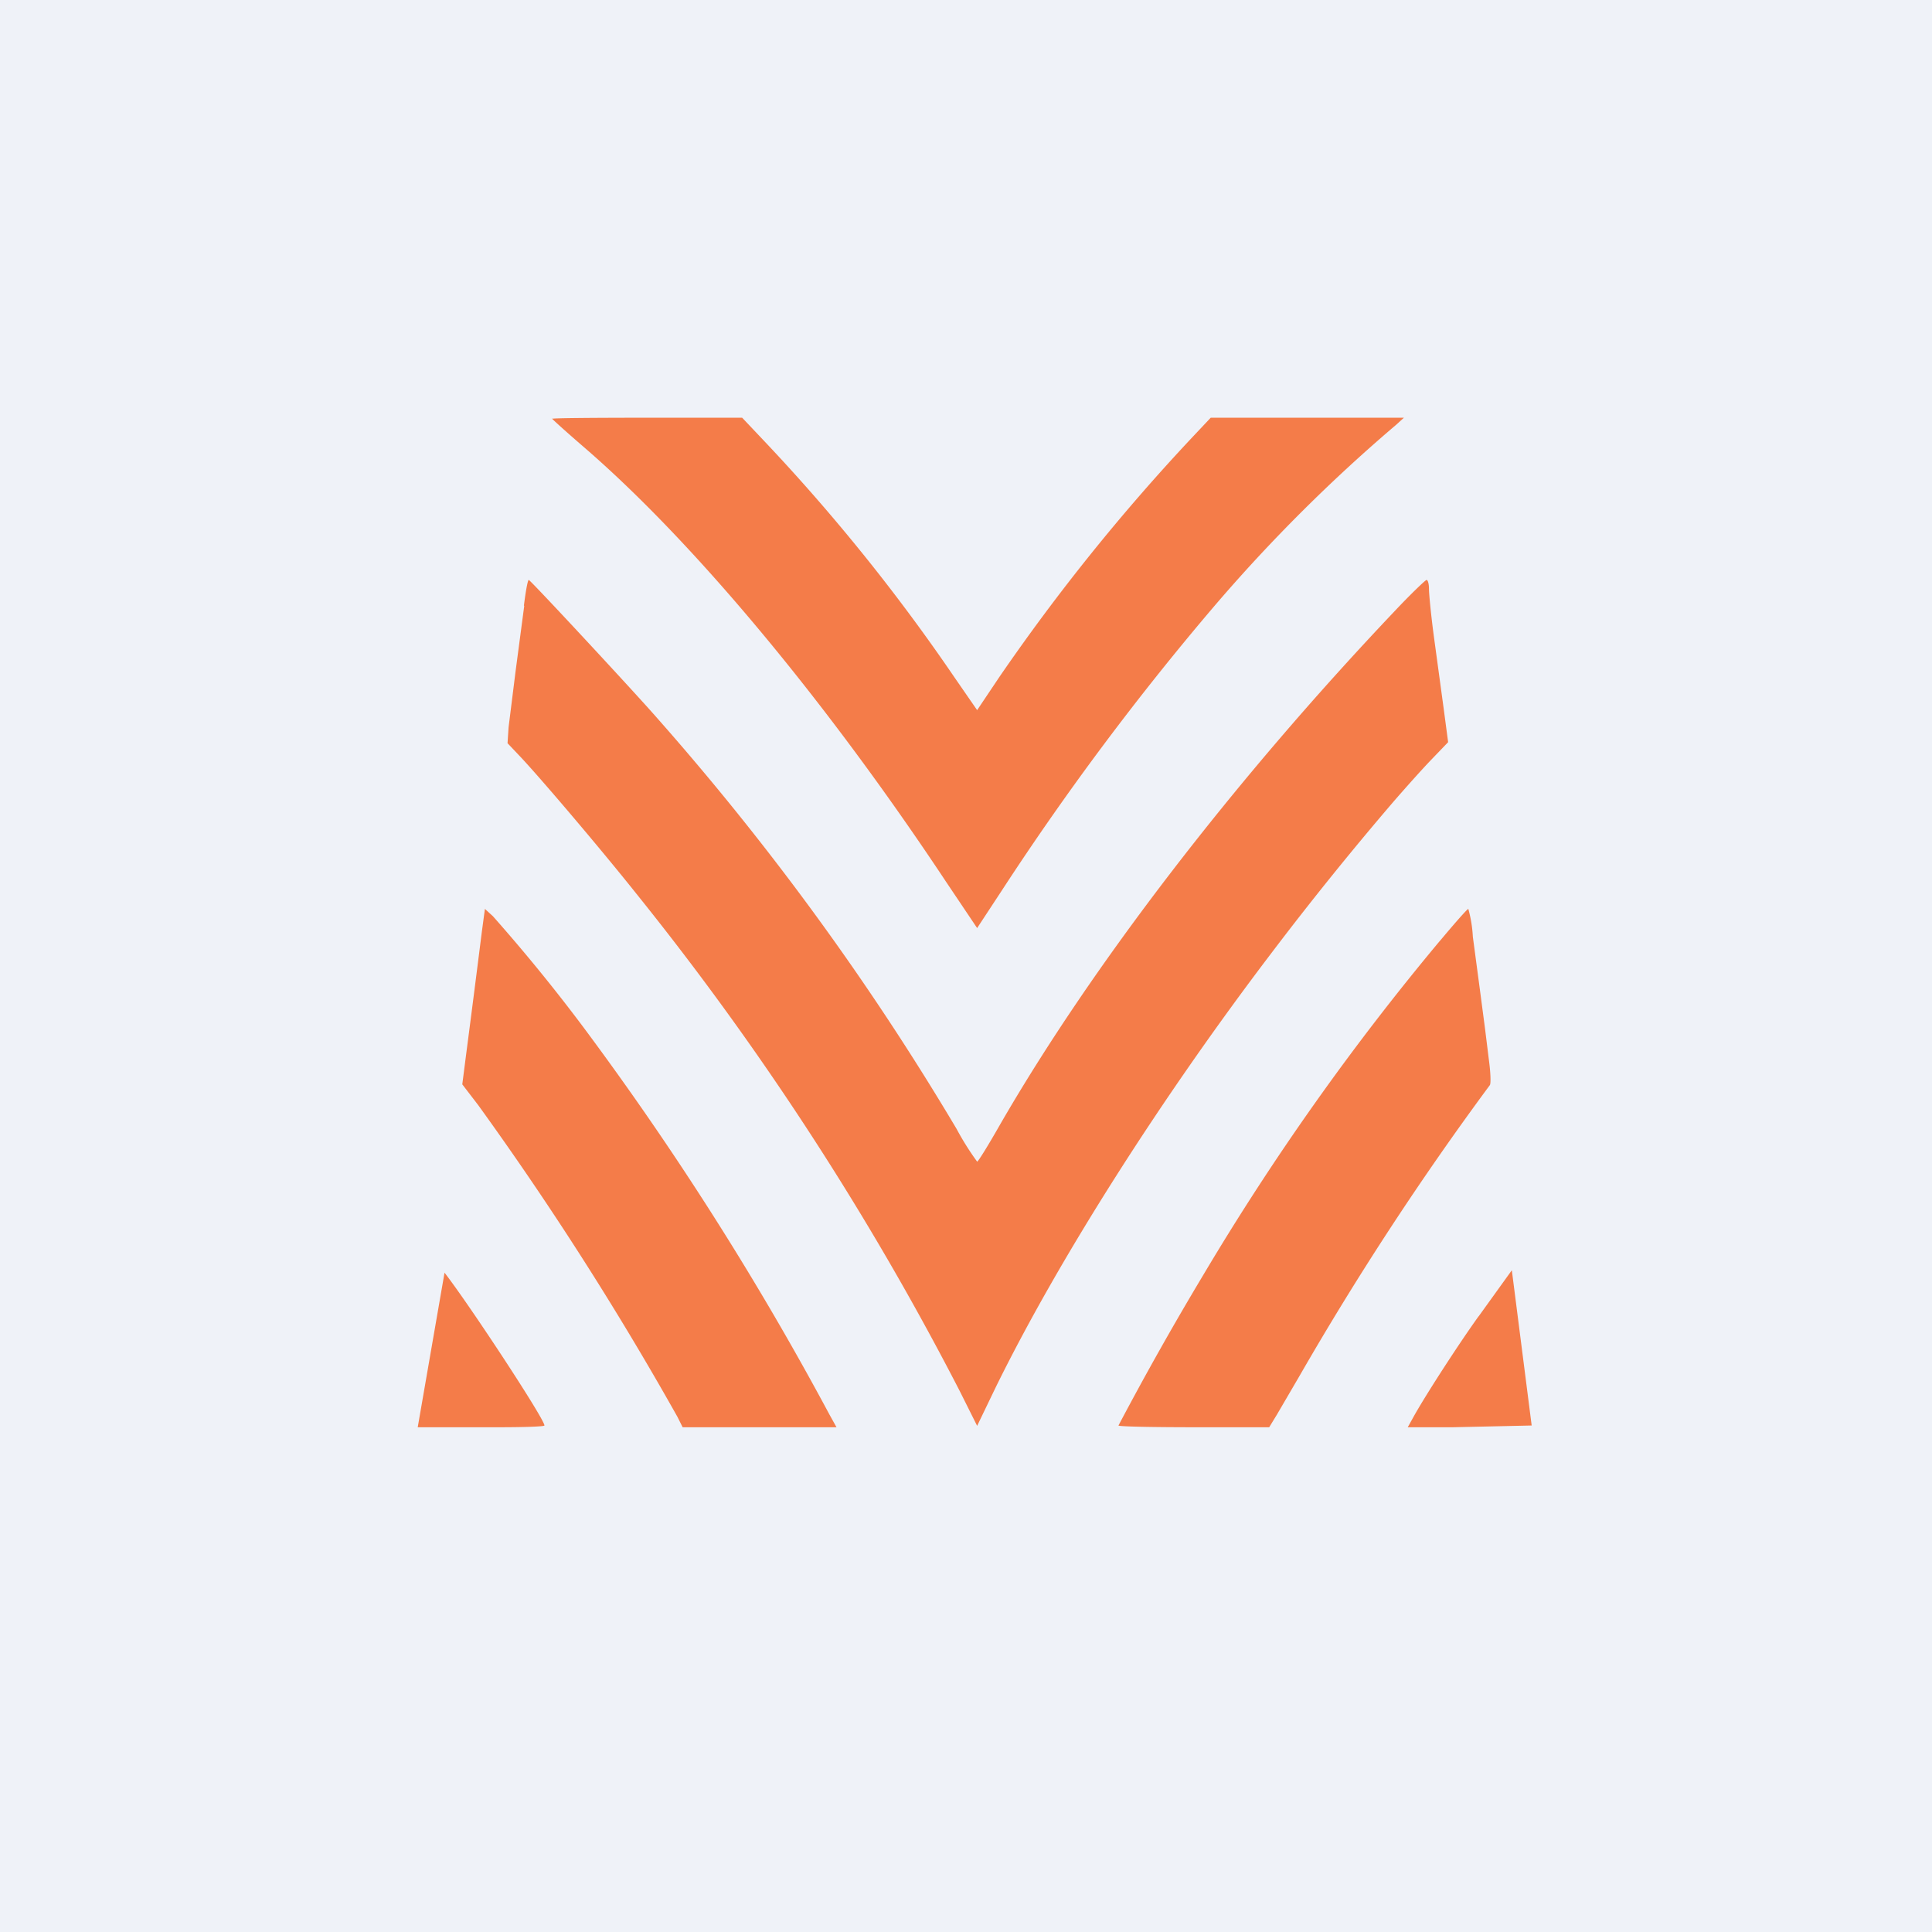 <?xml version="1.0" encoding="UTF-8"?>
<!-- generated by Finnhub -->
<svg viewBox="0 0 55.5 55.5" xmlns="http://www.w3.org/2000/svg">
<path d="M 0,0 H 55.5 V 55.5 H 0 Z" fill="rgb(239, 242, 248)"/>
<path d="M 15.85,12.015 C 15.86,12.04 16.27,12.41 16.78,12.85 C 19.92,15.56 23.73,20.13 27.19,25.35 L 28.07,26.66 L 28.76,25.61 A 79.7,79.7 0 0,1 34.91,17.38 A 46.53,46.53 0 0,1 40.11,12.2 L 40.33,12 H 34.78 L 34.29,12.52 A 58,58 0 0,0 28.7,19.46 L 28.07,20.4 L 27.42,19.46 A 54.6,54.6 0 0,0 22.02,12.74 L 21.32,12 H 18.6 C 17.1,12 15.87,12.01 15.87,12.03 Z M 15.06,17.4 L 14.81,19.29 L 14.61,20.89 L 14.58,21.35 L 14.94,21.73 C 15.49,22.31 17.21,24.33 18.27,25.66 A 84.58,84.58 0 0,1 27.57,39.96 L 28.07,40.96 L 28.6,39.86 C 30.4,36.19 33.35,31.55 36.53,27.37 A 92.95,92.95 0 0,1 40.03,23.03 C 40.36,22.65 40.84,22.11 41.11,21.83 L 41.6,21.32 L 41.47,20.34 L 41.19,18.28 C 41.11,17.68 41.05,17.07 41.05,16.92 C 41.05,16.78 41.02,16.66 40.98,16.66 C 40.95,16.66 40.53,17.06 40.06,17.56 C 35.44,22.43 31.35,27.76 28.72,32.32 C 28.39,32.9 28.1,33.37 28.07,33.37 A 8,8 0 0,1 27.48,32.43 A 77.92,77.92 0 0,0 18.64,20.36 C 17.64,19.25 15.23,16.66 15.19,16.66 C 15.16,16.66 15.1,16.99 15.05,17.4 Z M 13.84,26.78 A 768.56,768.56 0 0,1 13.38,30.37 L 13.28,31.15 L 13.74,31.75 A 93.46,93.46 0 0,1 19.46,40.7 L 19.61,41 H 24.03 L 23.83,40.64 A 88.86,88.86 0 0,0 16.76,29.51 A 49.79,49.79 0 0,0 14.16,26.32 L 13.93,26.11 L 13.84,26.78 Z M 41.37,27.02 A 73.65,73.65 0 0,0 34.57,36.62 A 91.35,91.35 0 0,0 32.13,40.95 C 32.13,40.98 33.1,41 34.29,41 H 36.46 L 36.68,40.64 L 37.34,39.51 A 87.14,87.14 0 0,1 42.8,31.17 C 42.83,31.12 42.82,30.83 42.78,30.52 L 42.66,29.55 L 42.51,28.41 L 42.31,26.91 A 3.69,3.69 0 0,0 42.18,26.11 C 42.15,26.11 41.79,26.52 41.38,27.01 Z M 42.47,37.82 C 41.91,38.6 41.01,39.99 40.64,40.64 L 40.44,41 H 41.75 L 44,40.95 L 43.43,36.49 L 42.48,37.81 Z M 12,41 H 14.36 C 15.06,41 15.64,40.98 15.64,40.95 C 15.64,40.76 13.47,37.46 12.77,36.56 L 12,41 Z" fill="rgb(244, 124, 73)"/>
</svg>
